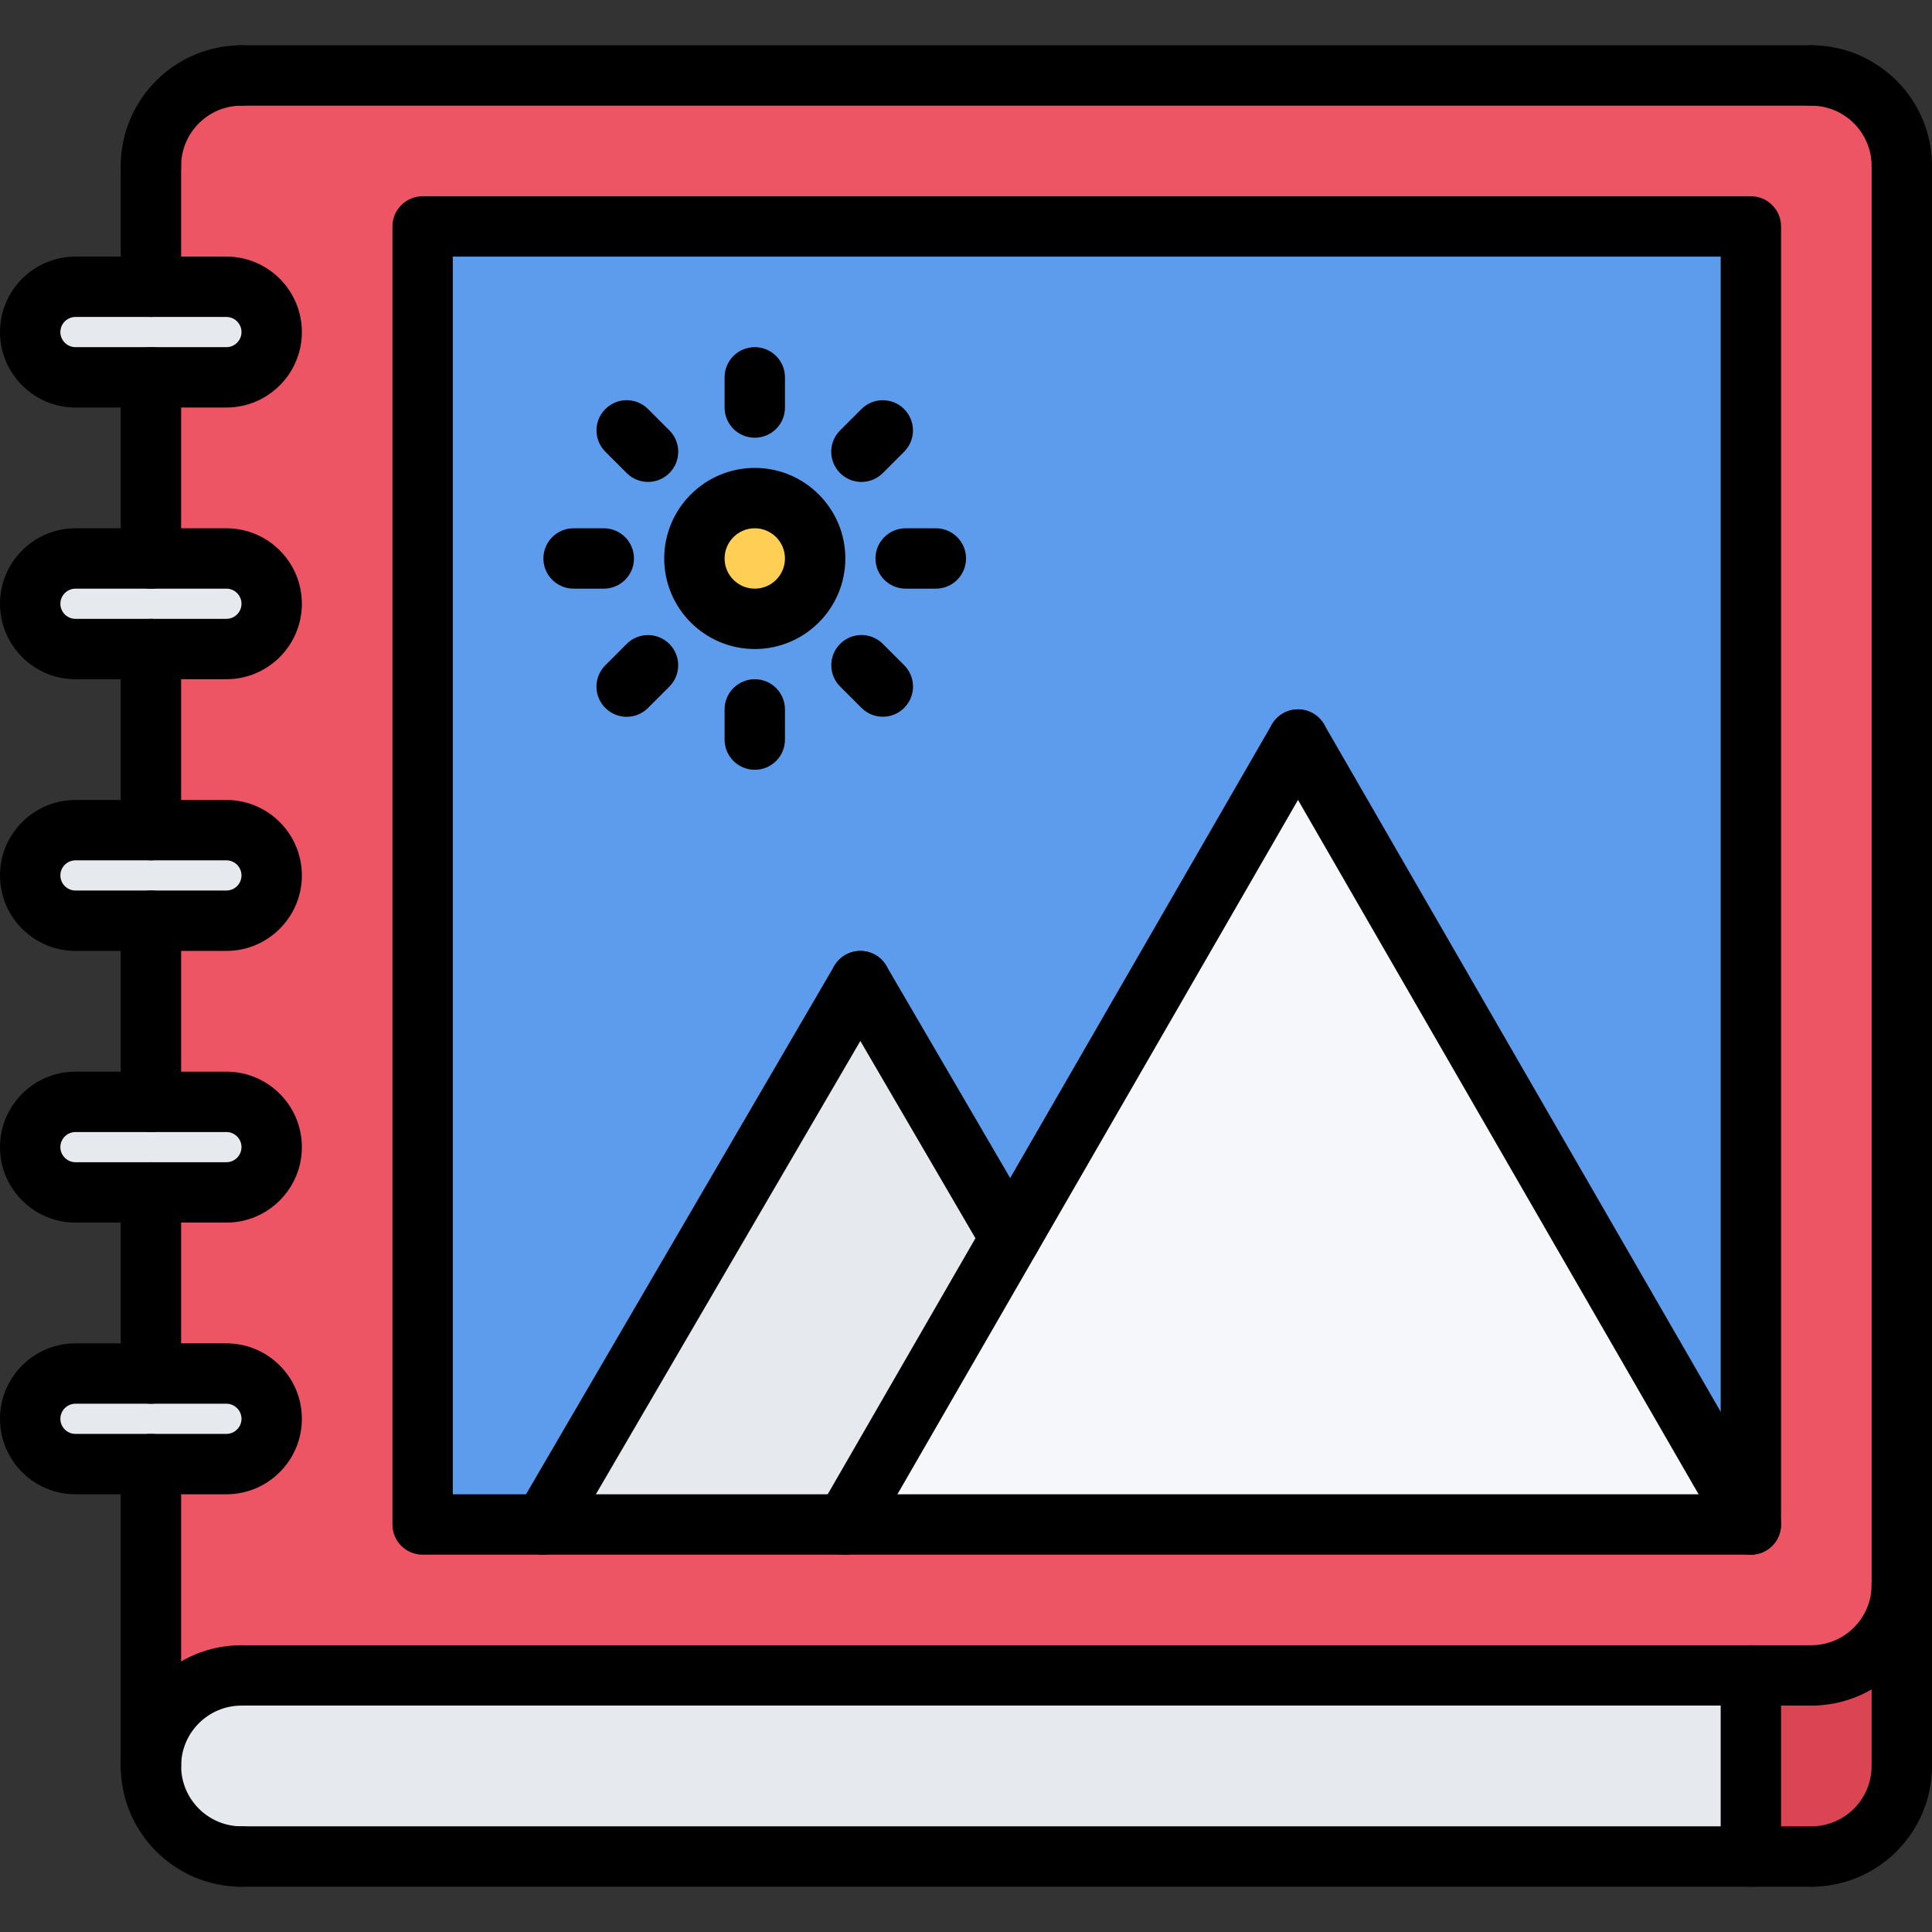 <svg id="icons" enable-background="new 0 0 64 64" height="512" viewBox="0 0 64 64" width="512" xmlns="http://www.w3.org/2000/svg"><rect x="0" y="0" width="64" height="64" fill="#333333" stroke="none"/><path d="m60 2.5h-52c-1.66 0-3 1.34-3 3v4h2.5c.83 0 1.5.67 1.5 1.5s-.67 1.5-1.5 1.5h-2.5v6h2.5c.83 0 1.5.67 1.5 1.5s-.67 1.5-1.5 1.5h-2.5v6h2.5c.83 0 1.5.67 1.5 1.5s-.67 1.5-1.5 1.5h-2.5v6h2.5c.83 0 1.5.67 1.5 1.5s-.67 1.5-1.5 1.5h-2.5v6h2.5c.83 0 1.5.67 1.5 1.5s-.67 1.5-1.5 1.5h-2.5v10c0-1.66 1.34-3 3-3h50 2c1.66 0 3-1.34 3-3v-47c0-1.66-1.34-3-3-3z" fill="#ed5565"/><path d="m14 7.5v43h4l10.5-18 4.971 8.51 9.529-16.51 15 26v-43z" fill="#5d9cec"/><path d="m58 55.5v6h-50c-1.66 0-3-1.34-3-3s1.34-3 3-3z" fill="#e6e9ed"/><path d="m43 24.5 15 26h-30l5.471-9.49z" fill="#f5f7fa"/><path d="m33.471 41.01-5.471 9.49h-10l10.5-18z" fill="#e6e9ed"/><path d="m25 16.5c1.109 0 2 .9 2 2 0 1.11-.891 2-2 2-1.1 0-2-.89-2-2 0-1.1.9-2 2-2z" fill="#ffce54"/><path d="m7.5 9.5c.83 0 1.5.67 1.5 1.5s-.67 1.5-1.5 1.5h-2.5-2.5c-.83 0-1.5-.67-1.5-1.5s.67-1.5 1.5-1.5h2.5z" fill="#e6e9ed"/><path d="m60 55.5c1.66 0 3-1.34 3-3v6c0 1.66-1.34 3-3 3h-2v-6z" fill="#da4453"/><g fill="#e6e9ed"><path d="m5 18.5h2.5c.83 0 1.5.67 1.5 1.5s-.67 1.5-1.5 1.5h-2.5-2.5c-.83 0-1.5-.67-1.5-1.5s.67-1.5 1.5-1.5z"/><path d="m5 45.5h2.5c.83 0 1.5.67 1.5 1.5s-.67 1.5-1.5 1.5h-2.5-2.5c-.83 0-1.5-.67-1.5-1.5s.67-1.5 1.5-1.5z"/><path d="m5 36.5h2.5c.83 0 1.5.67 1.5 1.5s-.67 1.5-1.5 1.5h-2.5-2.5c-.83 0-1.5-.67-1.5-1.5s.67-1.5 1.5-1.5z"/><path d="m5 27.5h2.5c.83 0 1.5.67 1.5 1.5s-.67 1.5-1.5 1.5h-2.5-2.5c-.83 0-1.5-.67-1.5-1.5s.67-1.5 1.5-1.5z"/></g><path d="m63 53.5c-.553 0-1-.447-1-1v-47c0-.552.447-1 1-1s1 .448 1 1v47c0 .553-.447 1-1 1z"/><path d="m60 62.5h-52c-.553 0-1-.447-1-1s.447-1 1-1h52c.553 0 1 .447 1 1s-.447 1-1 1z"/><path d="m5 10.5c-.553 0-1-.448-1-1v-4c0-.552.447-1 1-1s1 .448 1 1v4c0 .552-.447 1-1 1z"/><path d="m5 19.5c-.553 0-1-.448-1-1v-6c0-.552.447-1 1-1s1 .448 1 1v6c0 .552-.447 1-1 1z"/><path d="m5 28.5c-.553 0-1-.448-1-1v-6c0-.552.447-1 1-1s1 .448 1 1v6c0 .552-.447 1-1 1z"/><path d="m5 37.5c-.553 0-1-.447-1-1v-6c0-.552.447-1 1-1s1 .448 1 1v6c0 .553-.447 1-1 1z"/><path d="m5 46.5c-.553 0-1-.447-1-1v-6c0-.553.447-1 1-1s1 .447 1 1v6c0 .553-.447 1-1 1z"/><path d="m5 59.5c-.553 0-1-.447-1-1v-10c0-.553.447-1 1-1s1 .447 1 1v10c0 .553-.447 1-1 1z"/><path d="m8 62.5c-2.206 0-4-1.794-4-4s1.794-4 4-4c.553 0 1 .447 1 1s-.447 1-1 1c-1.103 0-2 .897-2 2s.897 2 2 2c.553 0 1 .447 1 1s-.447 1-1 1z"/><path d="m7.5 13.5h-5c-1.379 0-2.5-1.122-2.5-2.5s1.121-2.5 2.5-2.5h5c1.379 0 2.5 1.122 2.5 2.5s-1.121 2.5-2.5 2.5zm-5-3c-.275 0-.5.224-.5.5s.225.5.5.5h5c.275 0 .5-.224.5-.5s-.225-.5-.5-.5z"/><path d="m7.5 22.5h-5c-1.379 0-2.5-1.122-2.5-2.5s1.121-2.5 2.5-2.5h5c1.379 0 2.5 1.122 2.5 2.5s-1.121 2.5-2.5 2.5zm-5-3c-.275 0-.5.224-.5.5s.225.5.5.5h5c.275 0 .5-.224.5-.5s-.225-.5-.5-.5z"/><path d="m7.5 31.5h-5c-1.379 0-2.5-1.122-2.5-2.5s1.121-2.5 2.5-2.5h5c1.379 0 2.5 1.122 2.5 2.5s-1.121 2.5-2.5 2.5zm-5-3c-.275 0-.5.224-.5.5s.225.5.5.5h5c.275 0 .5-.224.5-.5s-.225-.5-.5-.5z"/><path d="m7.5 40.5h-5c-1.379 0-2.5-1.121-2.5-2.5s1.121-2.5 2.5-2.5h5c1.379 0 2.5 1.121 2.5 2.5s-1.121 2.5-2.5 2.5zm-5-3c-.275 0-.5.225-.5.5s.225.5.5.5h5c.275 0 .5-.225.5-.5s-.225-.5-.5-.5z"/><path d="m7.5 49.5h-5c-1.379 0-2.5-1.121-2.5-2.5s1.121-2.5 2.5-2.5h5c1.379 0 2.5 1.121 2.5 2.5s-1.121 2.5-2.5 2.5zm-5-3c-.275 0-.5.225-.5.5s.225.5.5.5h5c.275 0 .5-.225.5-.5s-.225-.5-.5-.5z"/><path d="m5 6.5c-.553 0-1-.448-1-1 0-2.206 1.794-4 4-4 .553 0 1 .448 1 1s-.447 1-1 1c-1.103 0-2 .897-2 2 0 .552-.447 1-1 1z"/><path d="m60 56.5c-.553 0-1-.447-1-1s.447-1 1-1c1.103 0 2-.897 2-2 0-.553.447-1 1-1s1 .447 1 1c0 2.206-1.794 4-4 4z"/><path d="m63 6.5c-.553 0-1-.448-1-1 0-1.103-.897-2-2-2-.553 0-1-.448-1-1s.447-1 1-1c2.206 0 4 1.794 4 4 0 .552-.447 1-1 1z"/><path d="m60 62.5c-.553 0-1-.447-1-1s.447-1 1-1c1.103 0 2-.897 2-2 0-.553.447-1 1-1s1 .447 1 1c0 2.206-1.794 4-4 4z"/><path d="m60 56.5h-52c-.553 0-1-.447-1-1s.447-1 1-1h52c.553 0 1 .447 1 1s-.447 1-1 1z"/><path d="m63 59.5c-.553 0-1-.447-1-1v-6c0-.553.447-1 1-1s1 .447 1 1v6c0 .553-.447 1-1 1z"/><path d="m60 3.5h-52c-.553 0-1-.448-1-1s.447-1 1-1h52c.553 0 1 .448 1 1s-.447 1-1 1z"/><path d="m58 51.501h-44c-.553 0-1-.447-1-1v-43c0-.552.447-1 1-1h44c.553 0 1 .448 1 1v43c0 .553-.447 1-1 1zm-43-2h42v-41h-42z"/><path d="m25.003 21.5c-1.654 0-3-1.346-3-3s1.346-3 3-3 3 1.346 3 3-1.346 3-3 3zm0-4c-.552 0-1 .449-1 1s.448 1 1 1 1-.449 1-1-.448-1-1-1z"/><path d="m25.003 14.5c-.553 0-1-.448-1-1v-1c0-.552.447-1 1-1s1 .448 1 1v1c0 .553-.447 1-1 1z"/><path d="m25.003 25.5c-.553 0-1-.448-1-1v-1c0-.552.447-1 1-1s1 .448 1 1v1c0 .553-.447 1-1 1z"/><path d="m21.467 15.964c-.256 0-.512-.098-.707-.293l-.707-.707c-.391-.391-.391-1.023 0-1.414s1.023-.391 1.414 0l.707.707c.391.391.391 1.023 0 1.414-.195.196-.451.293-.707.293z"/><path d="m29.245 23.743c-.256 0-.512-.098-.707-.293l-.707-.707c-.391-.391-.391-1.023 0-1.414s1.023-.391 1.414 0l.707.707c.391.391.391 1.023 0 1.414-.195.195-.451.293-.707.293z"/><path d="m20.001 19.5h-1c-.553 0-1-.448-1-1s.447-1 1-1h1c.553 0 1 .448 1 1s-.447 1-1 1z"/><path d="m31.001 19.5h-1c-.553 0-1-.448-1-1s.447-1 1-1h1c.553 0 1 .448 1 1s-.447 1-1 1z"/><path d="m20.759 23.745c-.256 0-.512-.098-.707-.293-.391-.391-.391-1.023 0-1.414l.707-.707c.391-.391 1.023-.391 1.414 0s.391 1.023 0 1.414l-.707.707c-.195.195-.451.293-.707.293z"/><path d="m28.536 15.965c-.256 0-.512-.098-.707-.293-.391-.391-.391-1.023 0-1.414l.707-.707c.391-.391 1.023-.391 1.414 0s.391 1.023 0 1.414l-.707.707c-.195.196-.451.293-.707.293z"/><path d="m27.995 51.501c-.17 0-.342-.043-.499-.134-.479-.276-.643-.888-.366-1.366l15.002-26.002c.276-.479.888-.643 1.366-.367s.643.888.366 1.366l-15.002 26.003c-.185.32-.521.5-.867.5z"/><path d="m58.001 51.501c-.346 0-.682-.18-.867-.5l-15.002-26.003c-.276-.478-.112-1.09.366-1.366.476-.276 1.089-.112 1.366.367l15.002 26.002c.276.479.112 1.09-.366 1.366-.157.091-.329.134-.499.134z"/><path d="m17.997 51.501c-.171 0-.345-.044-.503-.137-.477-.278-.638-.891-.359-1.367l10.502-18.001c.278-.477.892-.636 1.367-.36.477.278.638.891.359 1.368l-10.502 18.001c-.185.318-.52.496-.864.496z"/><path d="m33.468 42.014c-.344 0-.679-.178-.864-.496l-4.967-8.514c-.278-.477-.117-1.089.359-1.368.478-.276 1.09-.117 1.367.36l4.967 8.514c.278.477.117 1.09-.359 1.367-.158.093-.332.137-.503.137z"/><path d="m58 62.5c-.553 0-1-.447-1-1v-6c0-.553.447-1 1-1s1 .447 1 1v6c0 .553-.447 1-1 1z"/></svg>